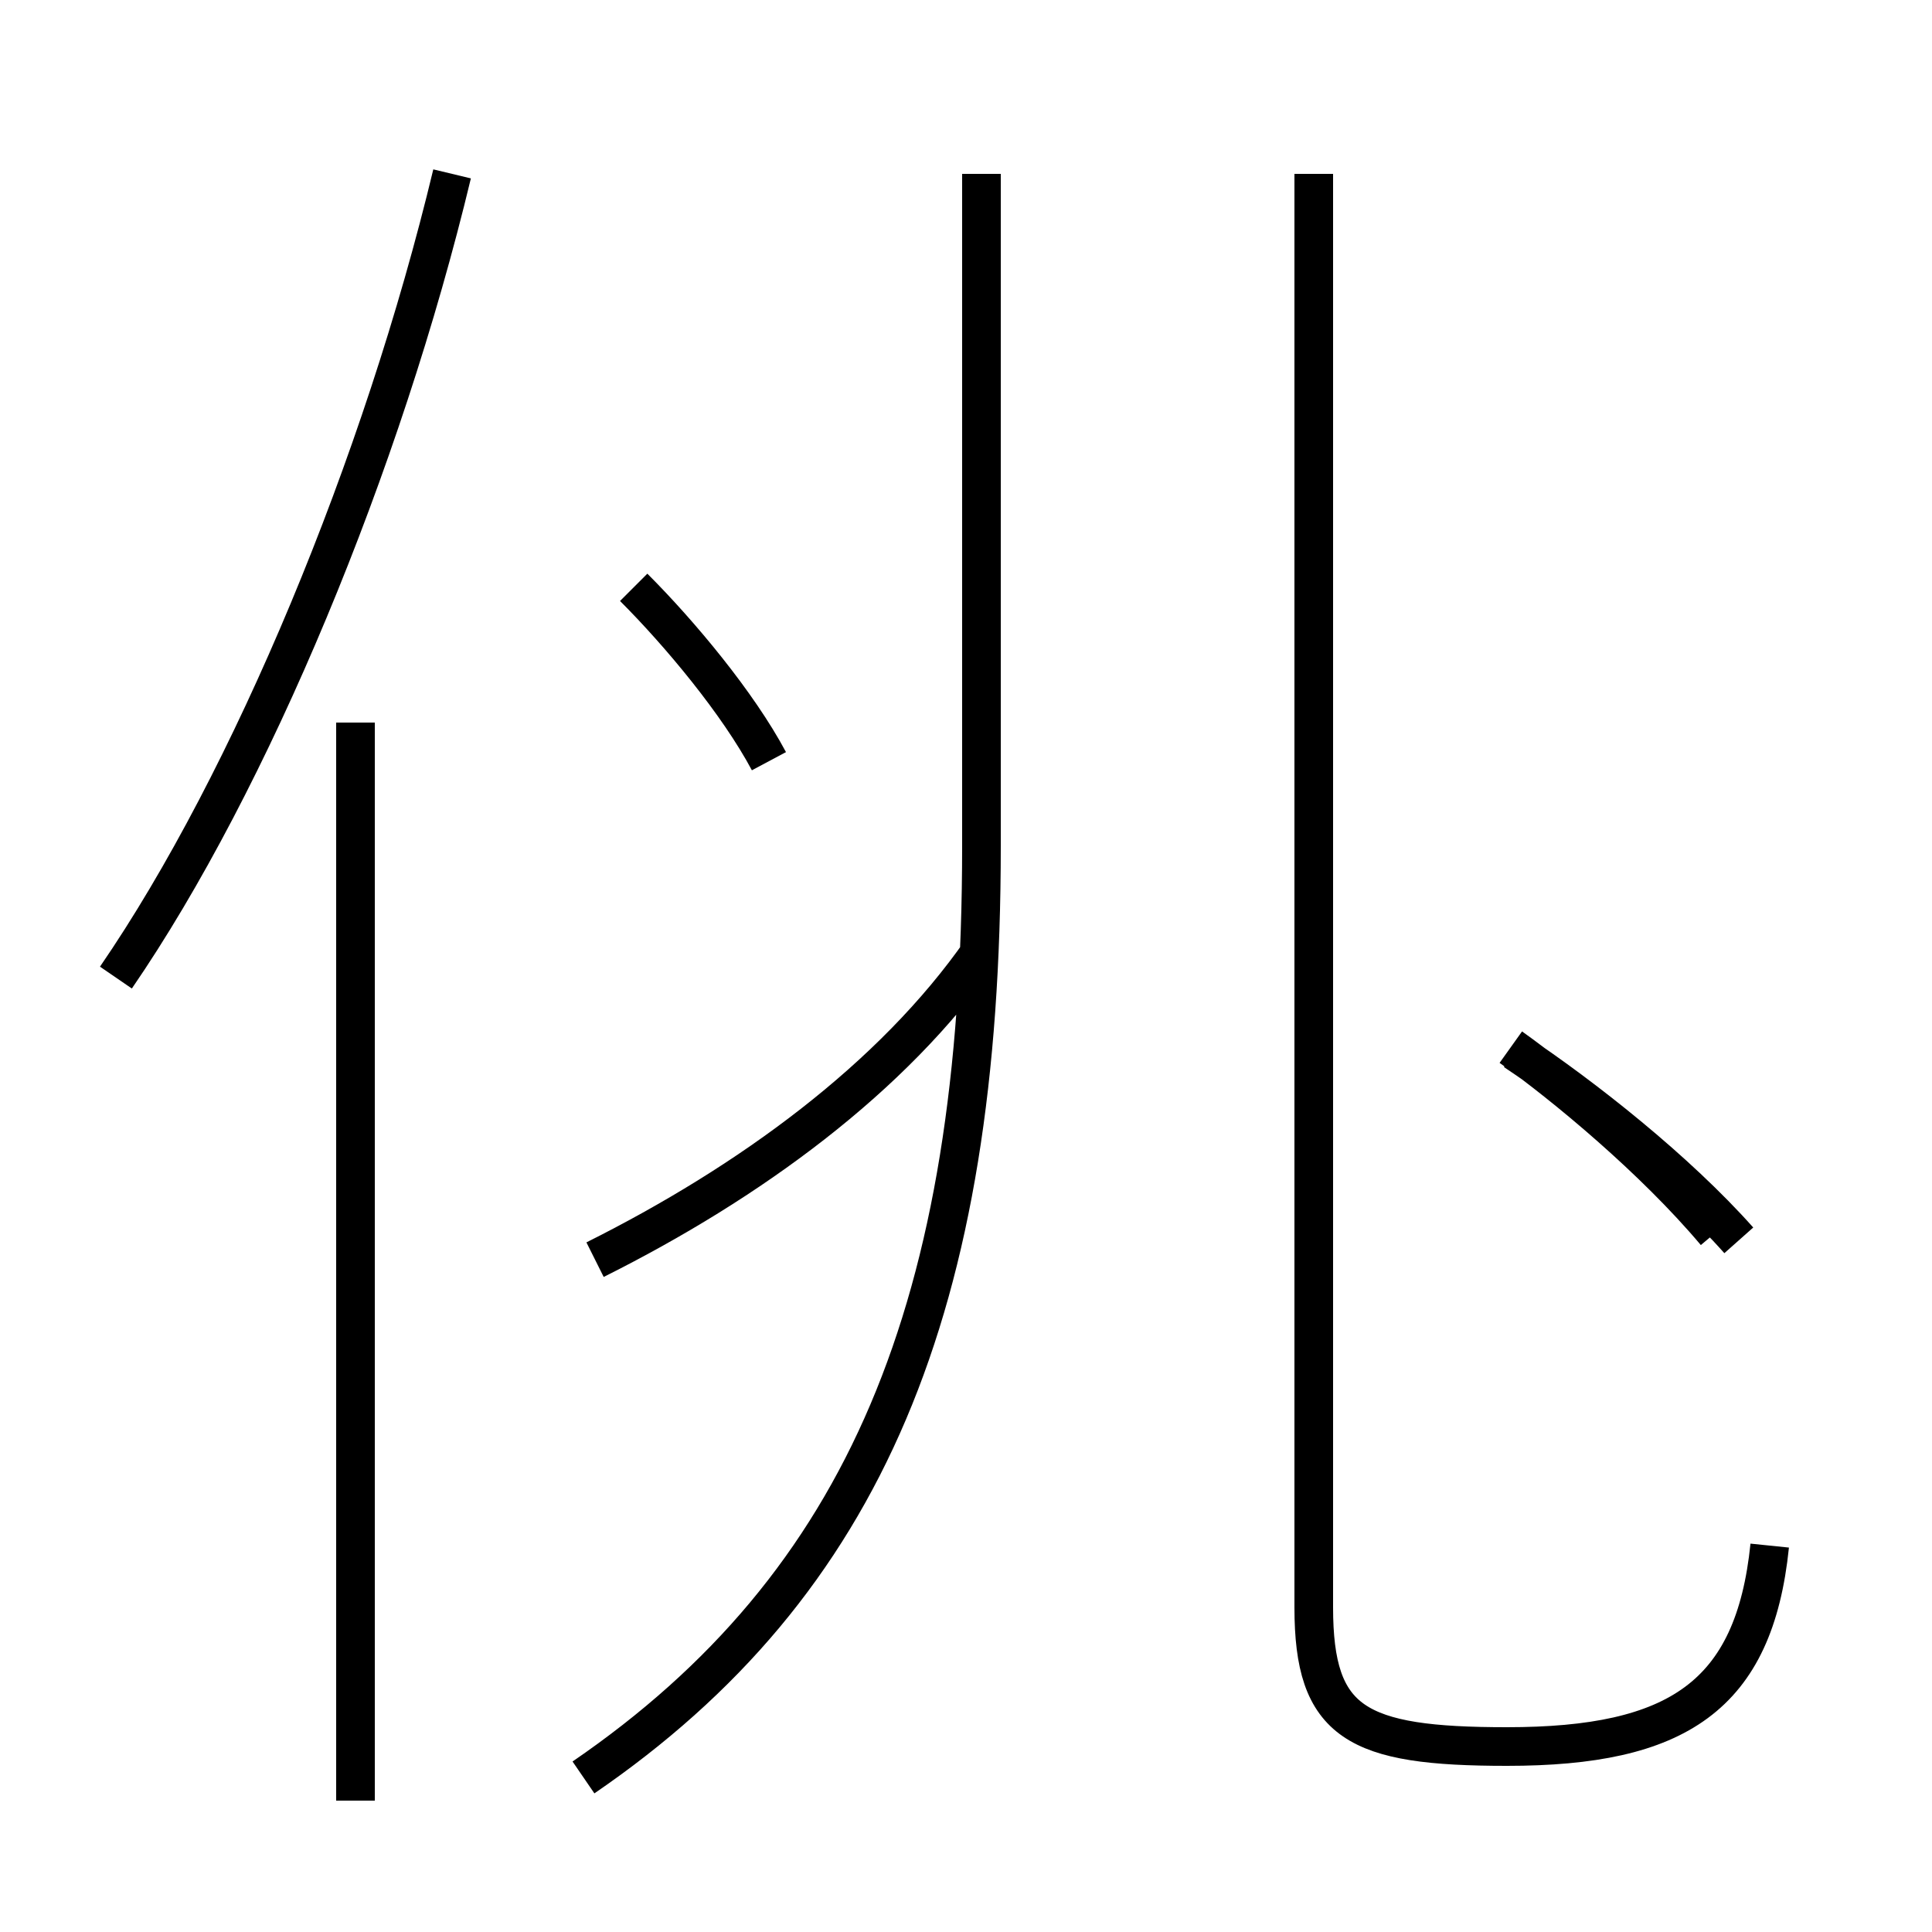 <?xml version='1.0' encoding='utf8'?>
<svg viewBox="0.0 -44.0 50.0 50.0" version="1.1" xmlns="http://www.w3.org/2000/svg">
<rect x="0.0" y="-44.0" width="50.0" height="50.0" fill="#808080" stroke="none"/>
<rect x="-1000" y="-1000" width="2000" height="2000" stroke="white" fill="white"/>
<g style="fill:none; stroke:#000000;  stroke-width:1">
<path d="M 3.0 18.7 C 6.5 23.8 9.9 32.0 11.7 39.5 M 9.2 -2.6 L 9.2 25.3 M 19.9 24.3 C 19.1 25.8 17.6 27.6 16.4 28.8 M 15.4 11.4 C 19.4 13.4 23.1 16.1 25.4 19.4 M 15.1 -2.0 C 22.4 3.0 25.4 10.2 25.4 22.1 L 25.4 39.5 M 45.8 4.0 C 45.4 0.1 43.4 -1.2 39.0 -1.2 C 35.1 -1.2 34.0 -0.6 34.0 2.4 L 34.0 39.5 M 44.4 12.1 C 42.8 14.0 40.5 15.9 39.1 16.9 M 45.0 11.9 C 43.4 13.7 41.0 15.6 39.2 16.8" transform="scale(1, -1)" />
</g>
</svg>